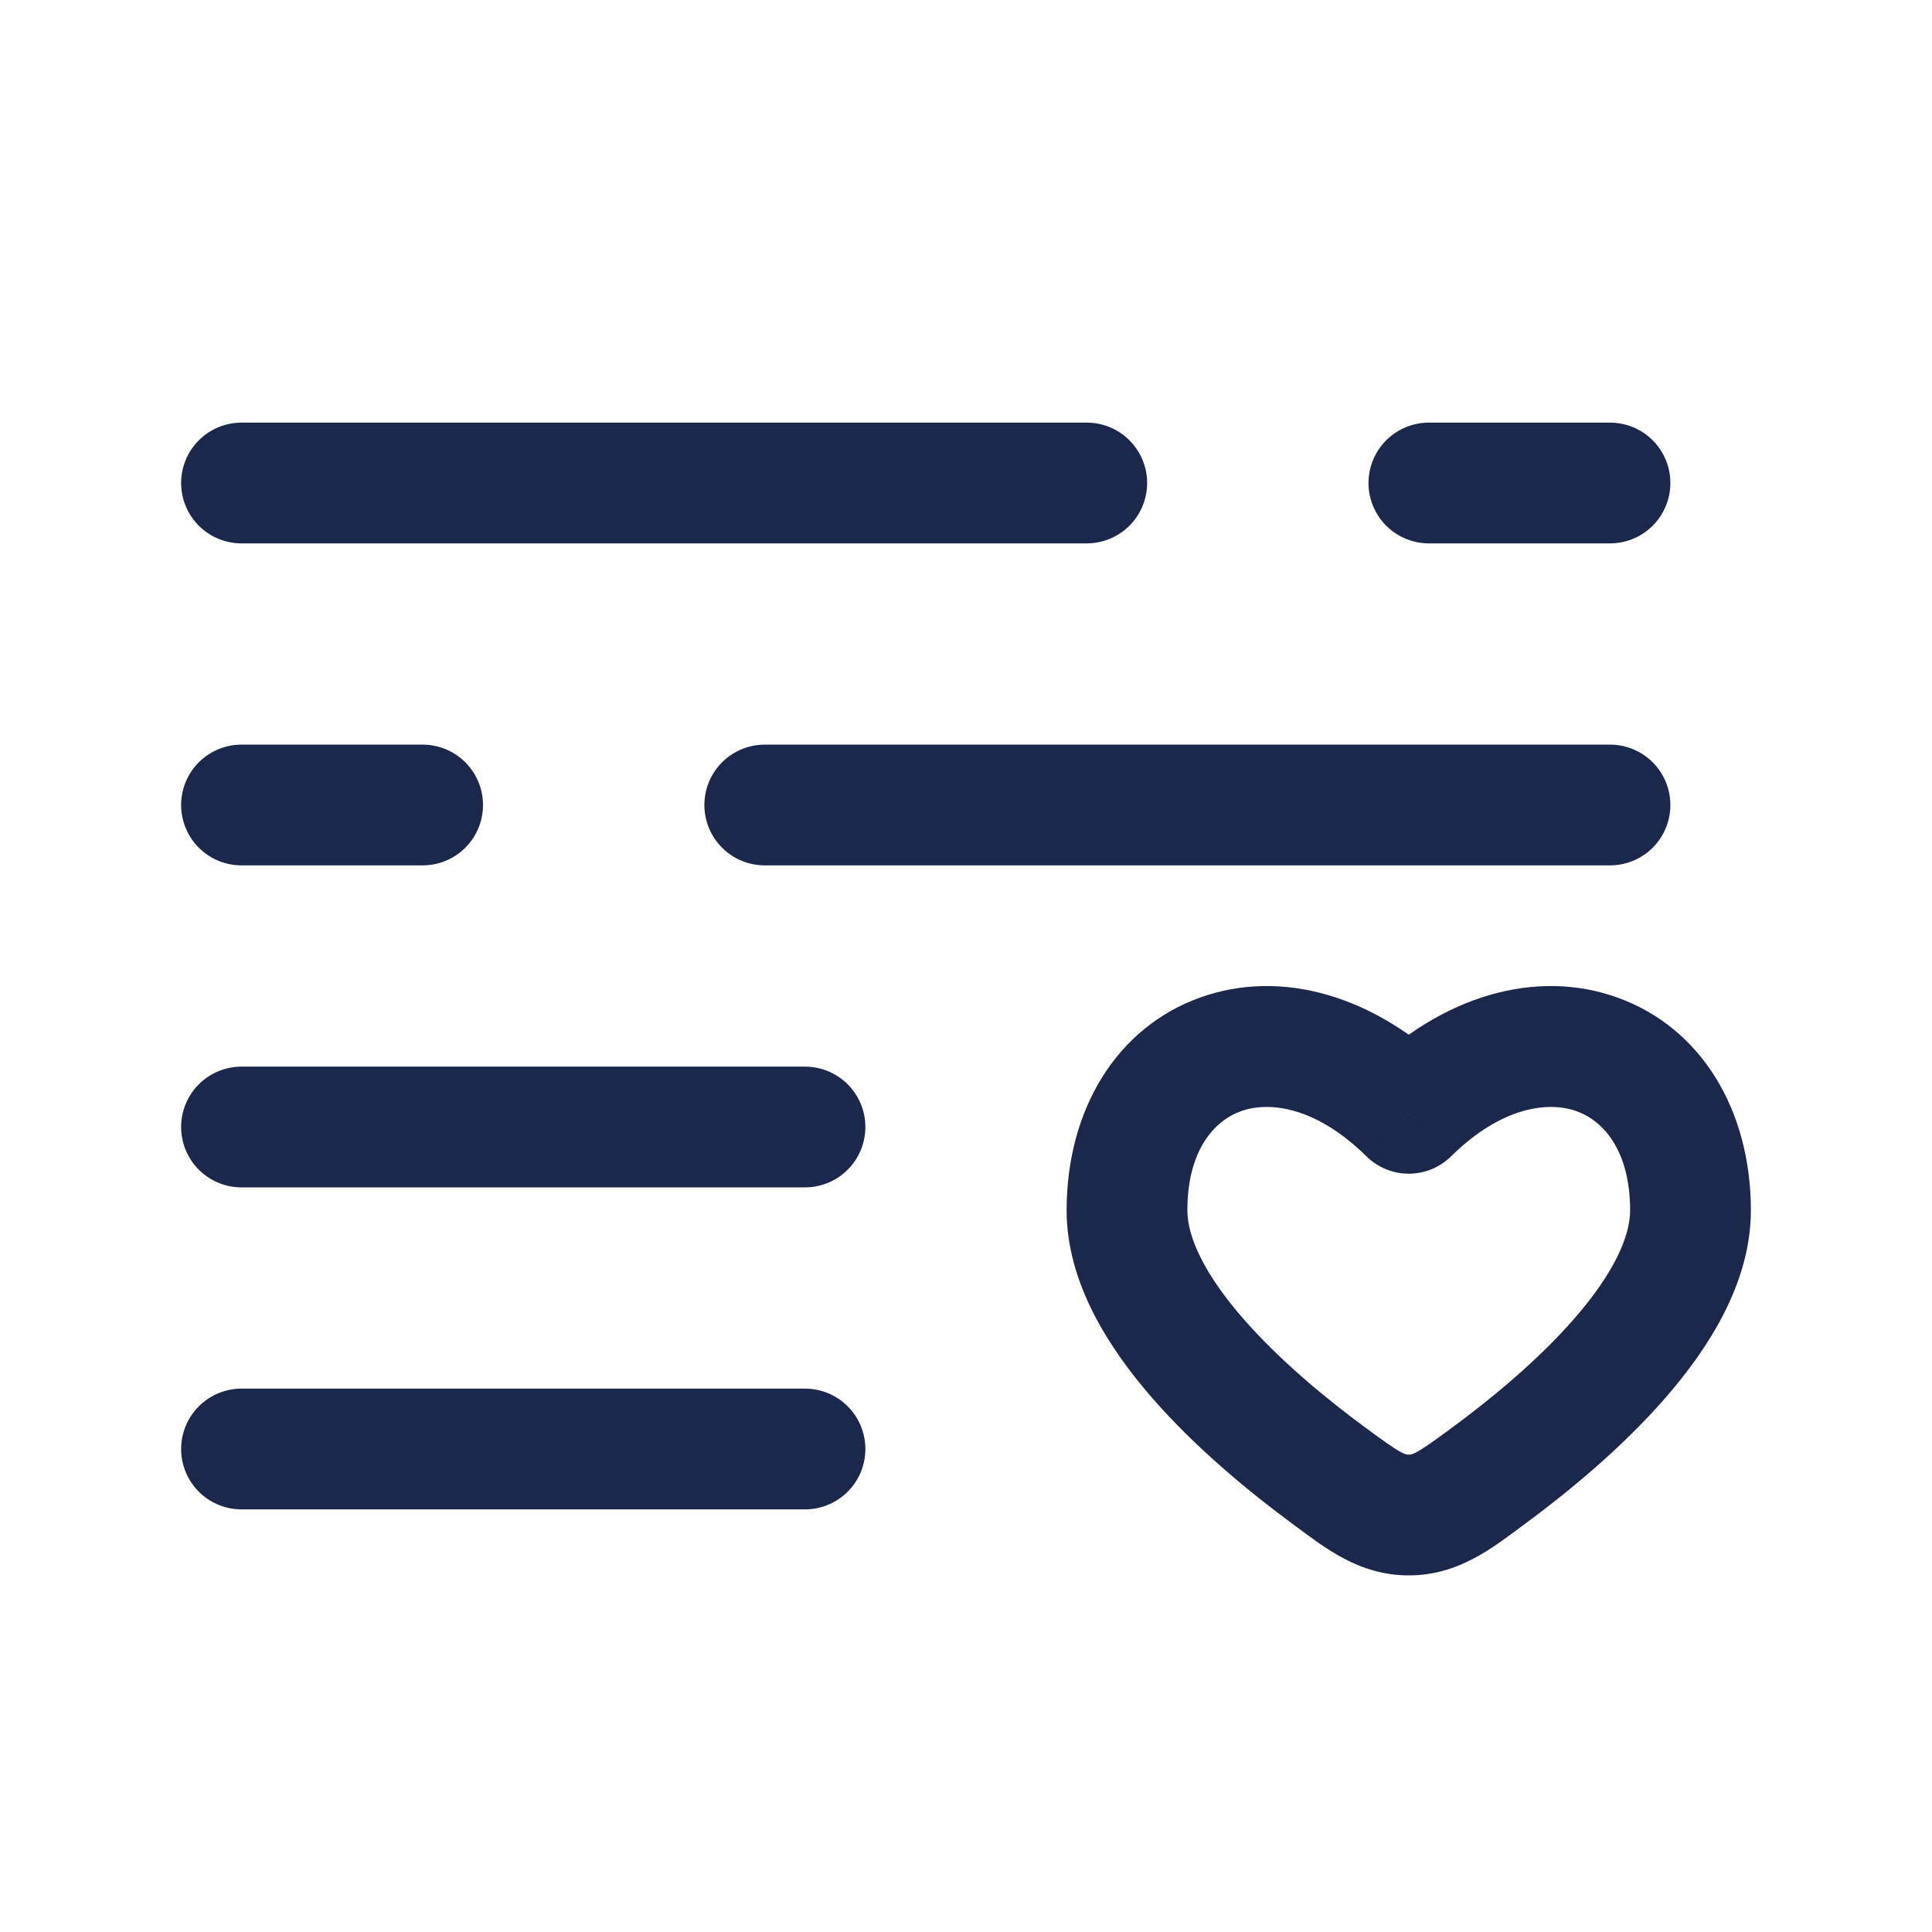 <?xml version="1.0" encoding="utf-8"?><!-- Uploaded to: SVG Repo, www.svgrepo.com, Generator: SVG Repo Mixer Tools -->
<svg width="800px" height="800px" viewBox="0 0 24 24" fill="none" xmlns="http://www.w3.org/2000/svg">
<path d="M16.52 18.341L16.076 18.945H16.076L16.52 18.341ZM17.5 13.83L16.974 14.364C17.266 14.652 17.734 14.652 18.026 14.364L17.5 13.83ZM18.48 18.341L18.035 17.737L18.48 18.341ZM17.5 18.82L17.5 19.57L17.5 18.82ZM16.965 17.737C16.468 17.371 15.887 16.891 15.438 16.374C14.968 15.833 14.75 15.373 14.75 15.036H13.25C13.25 15.934 13.774 16.745 14.306 17.358C14.858 17.994 15.538 18.549 16.076 18.945L16.965 17.737ZM14.75 15.036C14.75 14.28 15.093 13.919 15.414 13.804C15.751 13.682 16.333 13.733 16.974 14.364L18.026 13.295C17.092 12.375 15.924 12.025 14.905 12.393C13.87 12.766 13.25 13.785 13.25 15.036H14.75ZM18.924 18.945C19.462 18.549 20.142 17.994 20.694 17.358C21.226 16.745 21.75 15.934 21.75 15.036H20.25C20.25 15.373 20.032 15.833 19.562 16.374C19.113 16.891 18.532 17.371 18.035 17.737L18.924 18.945ZM21.75 15.036C21.75 13.785 21.13 12.766 20.095 12.393C19.076 12.025 17.908 12.375 16.974 13.295L18.026 14.364C18.667 13.733 19.249 13.682 19.586 13.804C19.907 13.919 20.25 14.28 20.25 15.036H21.75ZM16.076 18.945C16.454 19.223 16.878 19.57 17.5 19.57L17.5 18.07C17.48 18.07 17.464 18.071 17.403 18.039C17.312 17.99 17.198 17.908 16.965 17.737L16.076 18.945ZM18.035 17.737C17.802 17.908 17.688 17.99 17.597 18.039C17.536 18.071 17.52 18.07 17.5 18.07L17.5 19.57C18.122 19.57 18.546 19.223 18.924 18.945L18.035 17.737Z" fill="#1C274C"/>
<path d="M10 14H3" stroke="#1C274C" stroke-width="1.5" stroke-linecap="round"/>
<path d="M10 18H3" stroke="#1C274C" stroke-width="1.5" stroke-linecap="round"/>
<path d="M3 6L13.5 6M20 6L17.75 6" stroke="#1C274C" stroke-width="1.5" stroke-linecap="round"/>
<path d="M20 10L9.5 10M3 10H5.25" stroke="#1C274C" stroke-width="1.5" stroke-linecap="round"/>
</svg>